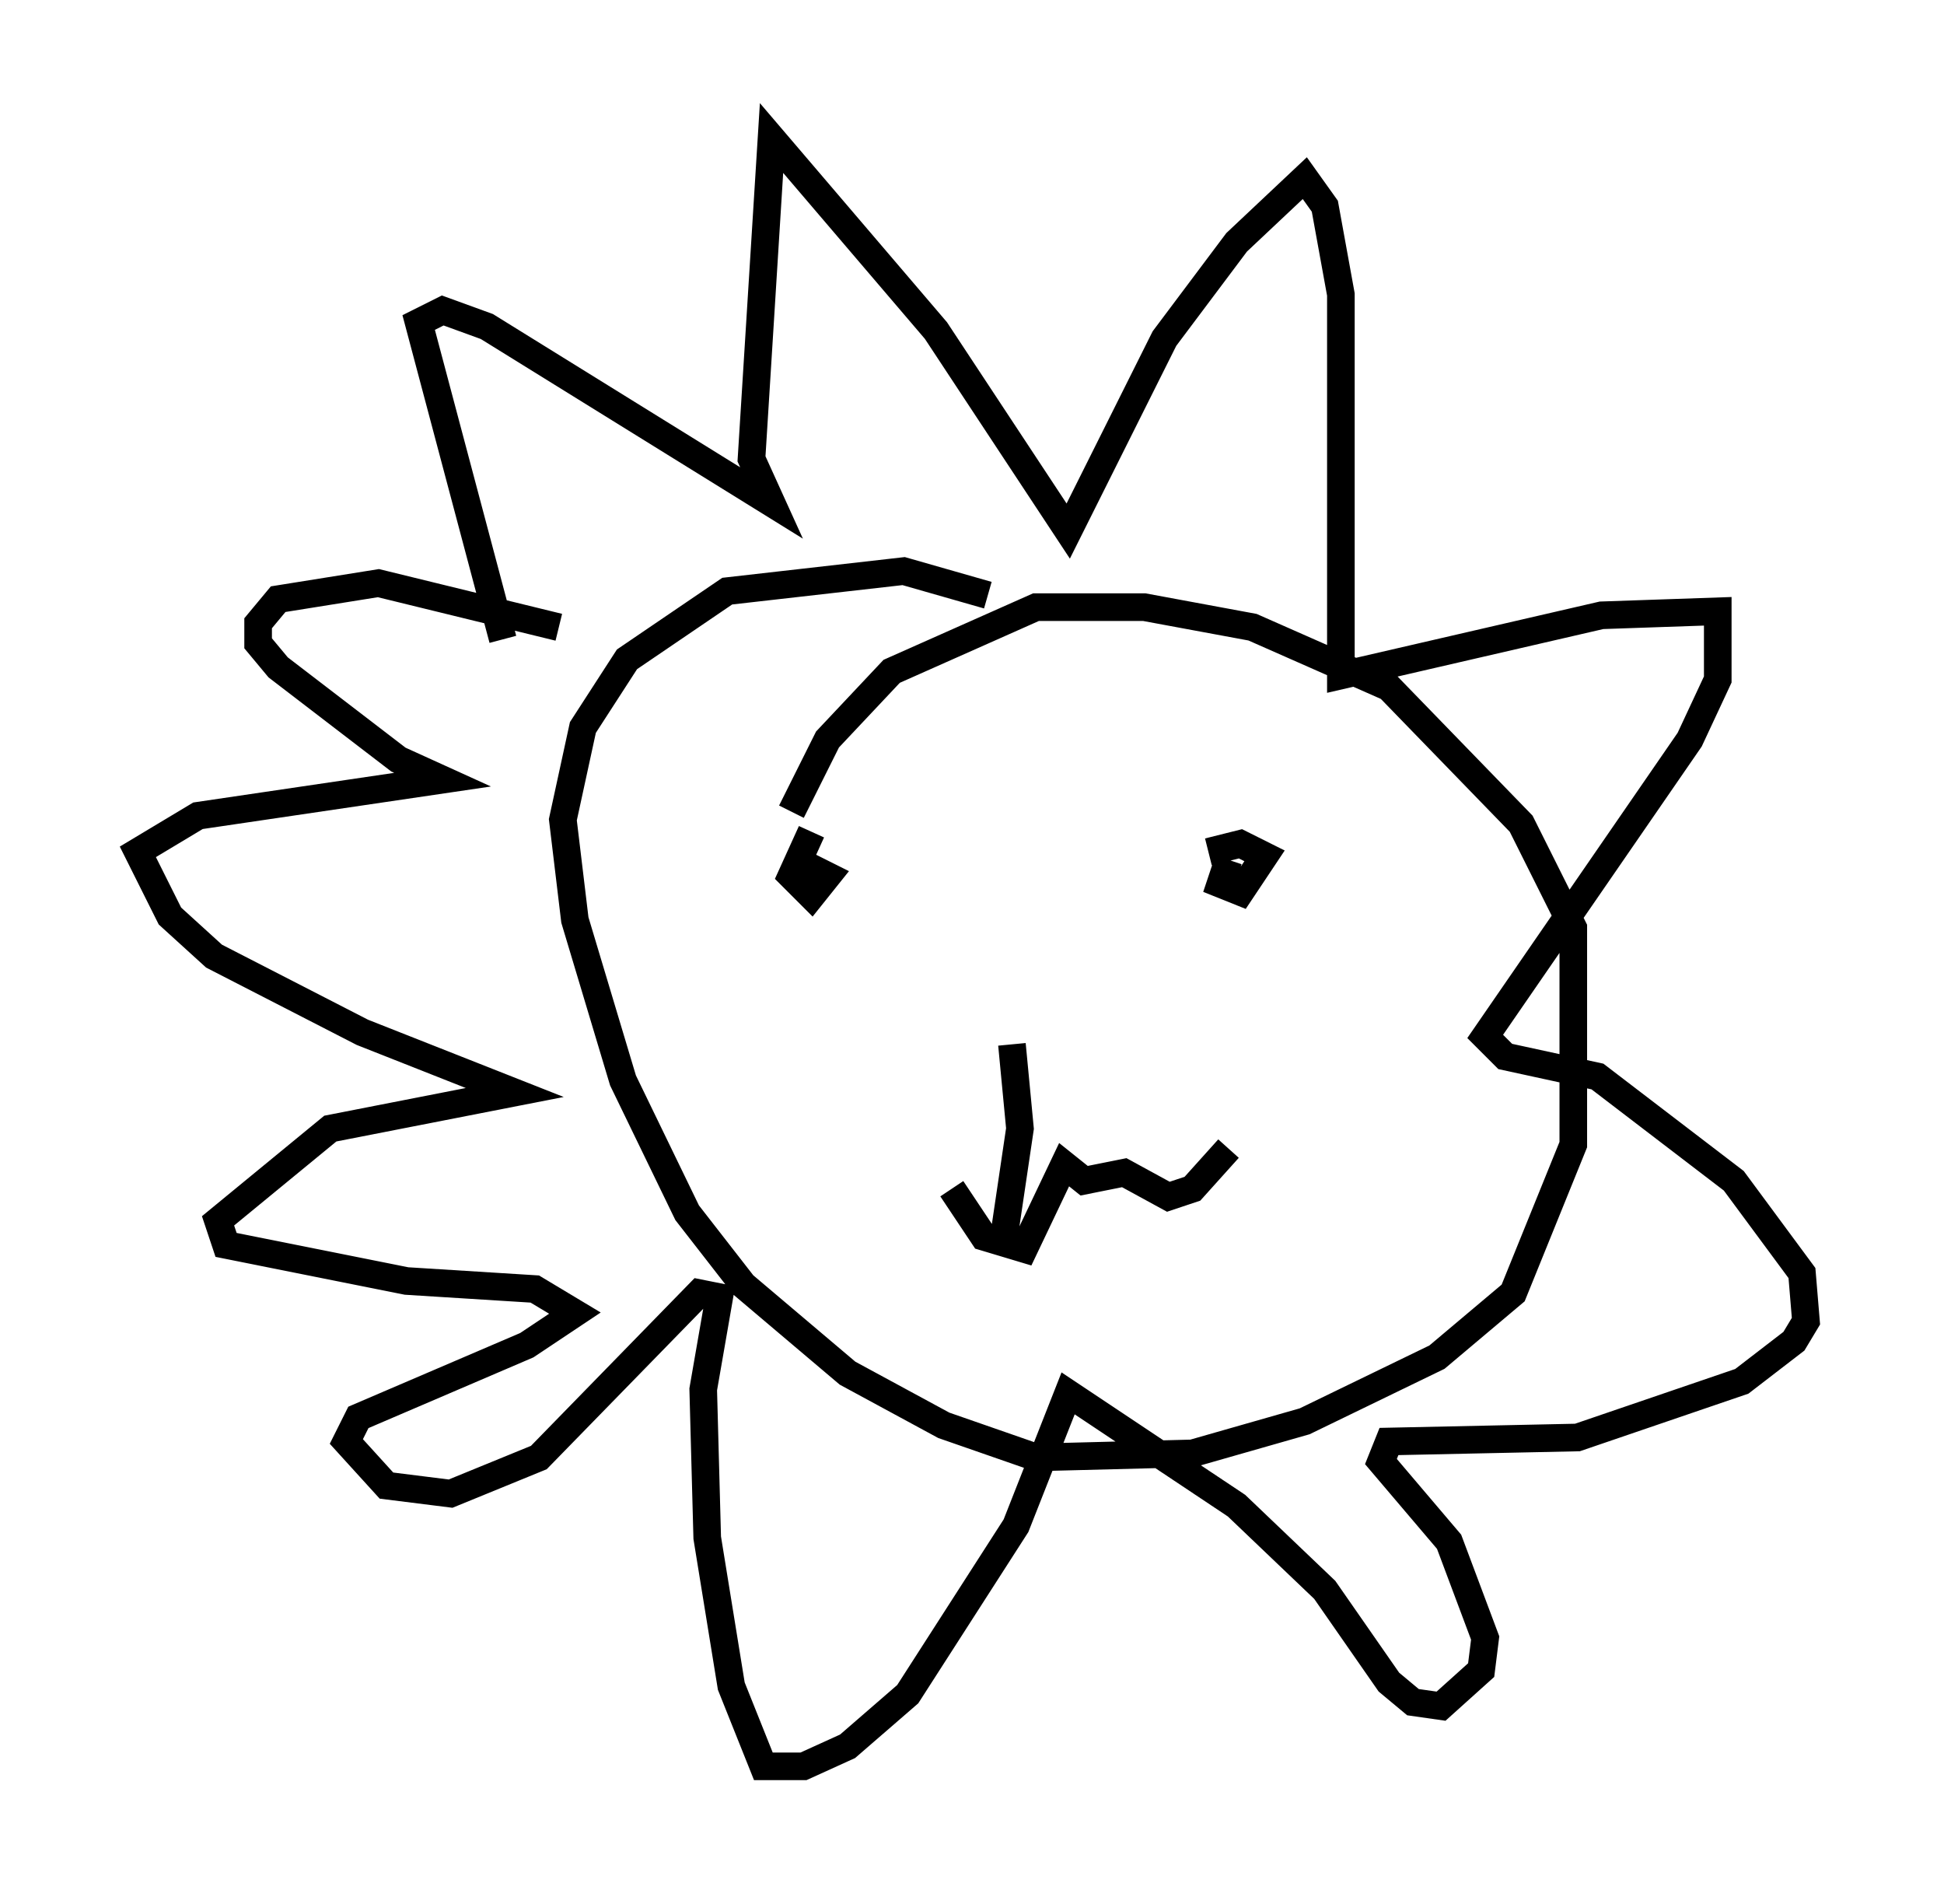 <?xml version="1.0" encoding="utf-8" ?>
<svg baseProfile="full" height="68.972" version="1.1" width="70.424" xmlns="http://www.w3.org/2000/svg" xmlns:ev="http://www.w3.org/2001/xml-events" xmlns:xlink="http://www.w3.org/1999/xlink"><defs /><rect fill="white" height="68.972" width="70.424" x="0" y="0" /><path d="M19.089, 24.028 m-0.872, -0.872 l-3.05, -11.475 0.872, -0.436 l1.598, 0.581 10.313, 6.391 l-0.726, -1.598 0.726, -11.62 l5.955, 6.972 4.793, 7.263 l3.486, -6.972 2.615, -3.486 l2.469, -2.324 0.726, 1.017 l0.581, 3.196 0.0, 13.799 l9.441, -2.179 4.212, -0.145 l0.0, 2.469 -1.017, 2.179 l-7.408, 10.749 0.726, 0.726 l3.341, 0.726 4.939, 3.777 l2.469, 3.341 0.145, 1.743 l-0.436, 0.726 -1.888, 1.453 l-5.955, 2.034 -6.827, 0.145 l-0.291, 0.726 2.469, 2.905 l1.307, 3.486 -0.145, 1.162 l-1.453, 1.307 -1.017, -0.145 l-0.872, -0.726 -2.324, -3.341 l-3.196, -3.05 -6.101, -4.067 l-1.888, 4.793 -3.922, 6.101 l-2.179, 1.888 -1.598, 0.726 l-1.453, 0.0 -1.162, -2.905 l-0.872, -5.374 -0.145, -5.374 l0.581, -3.341 -0.726, -0.145 l-5.81, 5.955 -3.196, 1.307 l-2.324, -0.291 -1.453, -1.598 l0.436, -0.872 6.101, -2.615 l1.743, -1.162 -1.453, -0.872 l-4.648, -0.291 -6.536, -1.307 l-0.291, -0.872 4.067, -3.341 l6.682, -1.307 -5.52, -2.179 l-5.374, -2.76 -1.598, -1.453 l-1.162, -2.324 2.179, -1.307 l8.86, -1.307 -1.598, -0.726 l-4.358, -3.341 -0.726, -0.872 l0.0, -0.726 0.726, -0.872 l3.631, -0.581 6.536, 1.598 m15.542, -1.162 l-3.05, -0.872 -6.391, 0.726 l-3.631, 2.469 -1.598, 2.469 l-0.726, 3.341 0.436, 3.631 l1.743, 5.81 2.324, 4.793 l2.034, 2.615 3.777, 3.196 l3.486, 1.888 3.341, 1.162 l5.665, -0.145 4.067, -1.162 l4.793, -2.324 2.76, -2.324 l2.179, -5.374 0.0, -7.844 l-1.888, -3.777 -4.793, -4.939 l-4.939, -2.179 -3.922, -0.726 l-3.922, 0.0 -5.229, 2.324 l-2.324, 2.469 -1.307, 2.615 m0.726, 0.726 l-0.726, 1.598 0.726, 0.726 l0.581, -0.726 -0.872, -0.436 l-0.145, 0.436 m15.542, -0.581 l-0.291, 0.872 0.726, 0.291 l0.872, -1.307 -0.872, -0.436 l-1.162, 0.291 m-7.117, 6.972 l0.291, 3.05 -0.581, 3.922 m-1.888, -1.743 l1.162, 1.743 1.453, 0.436 l1.453, -3.05 0.726, 0.581 l1.453, -0.291 1.598, 0.872 l0.872, -0.291 1.307, -1.453 " fill="none" stroke="black" stroke-width="1" /></svg>